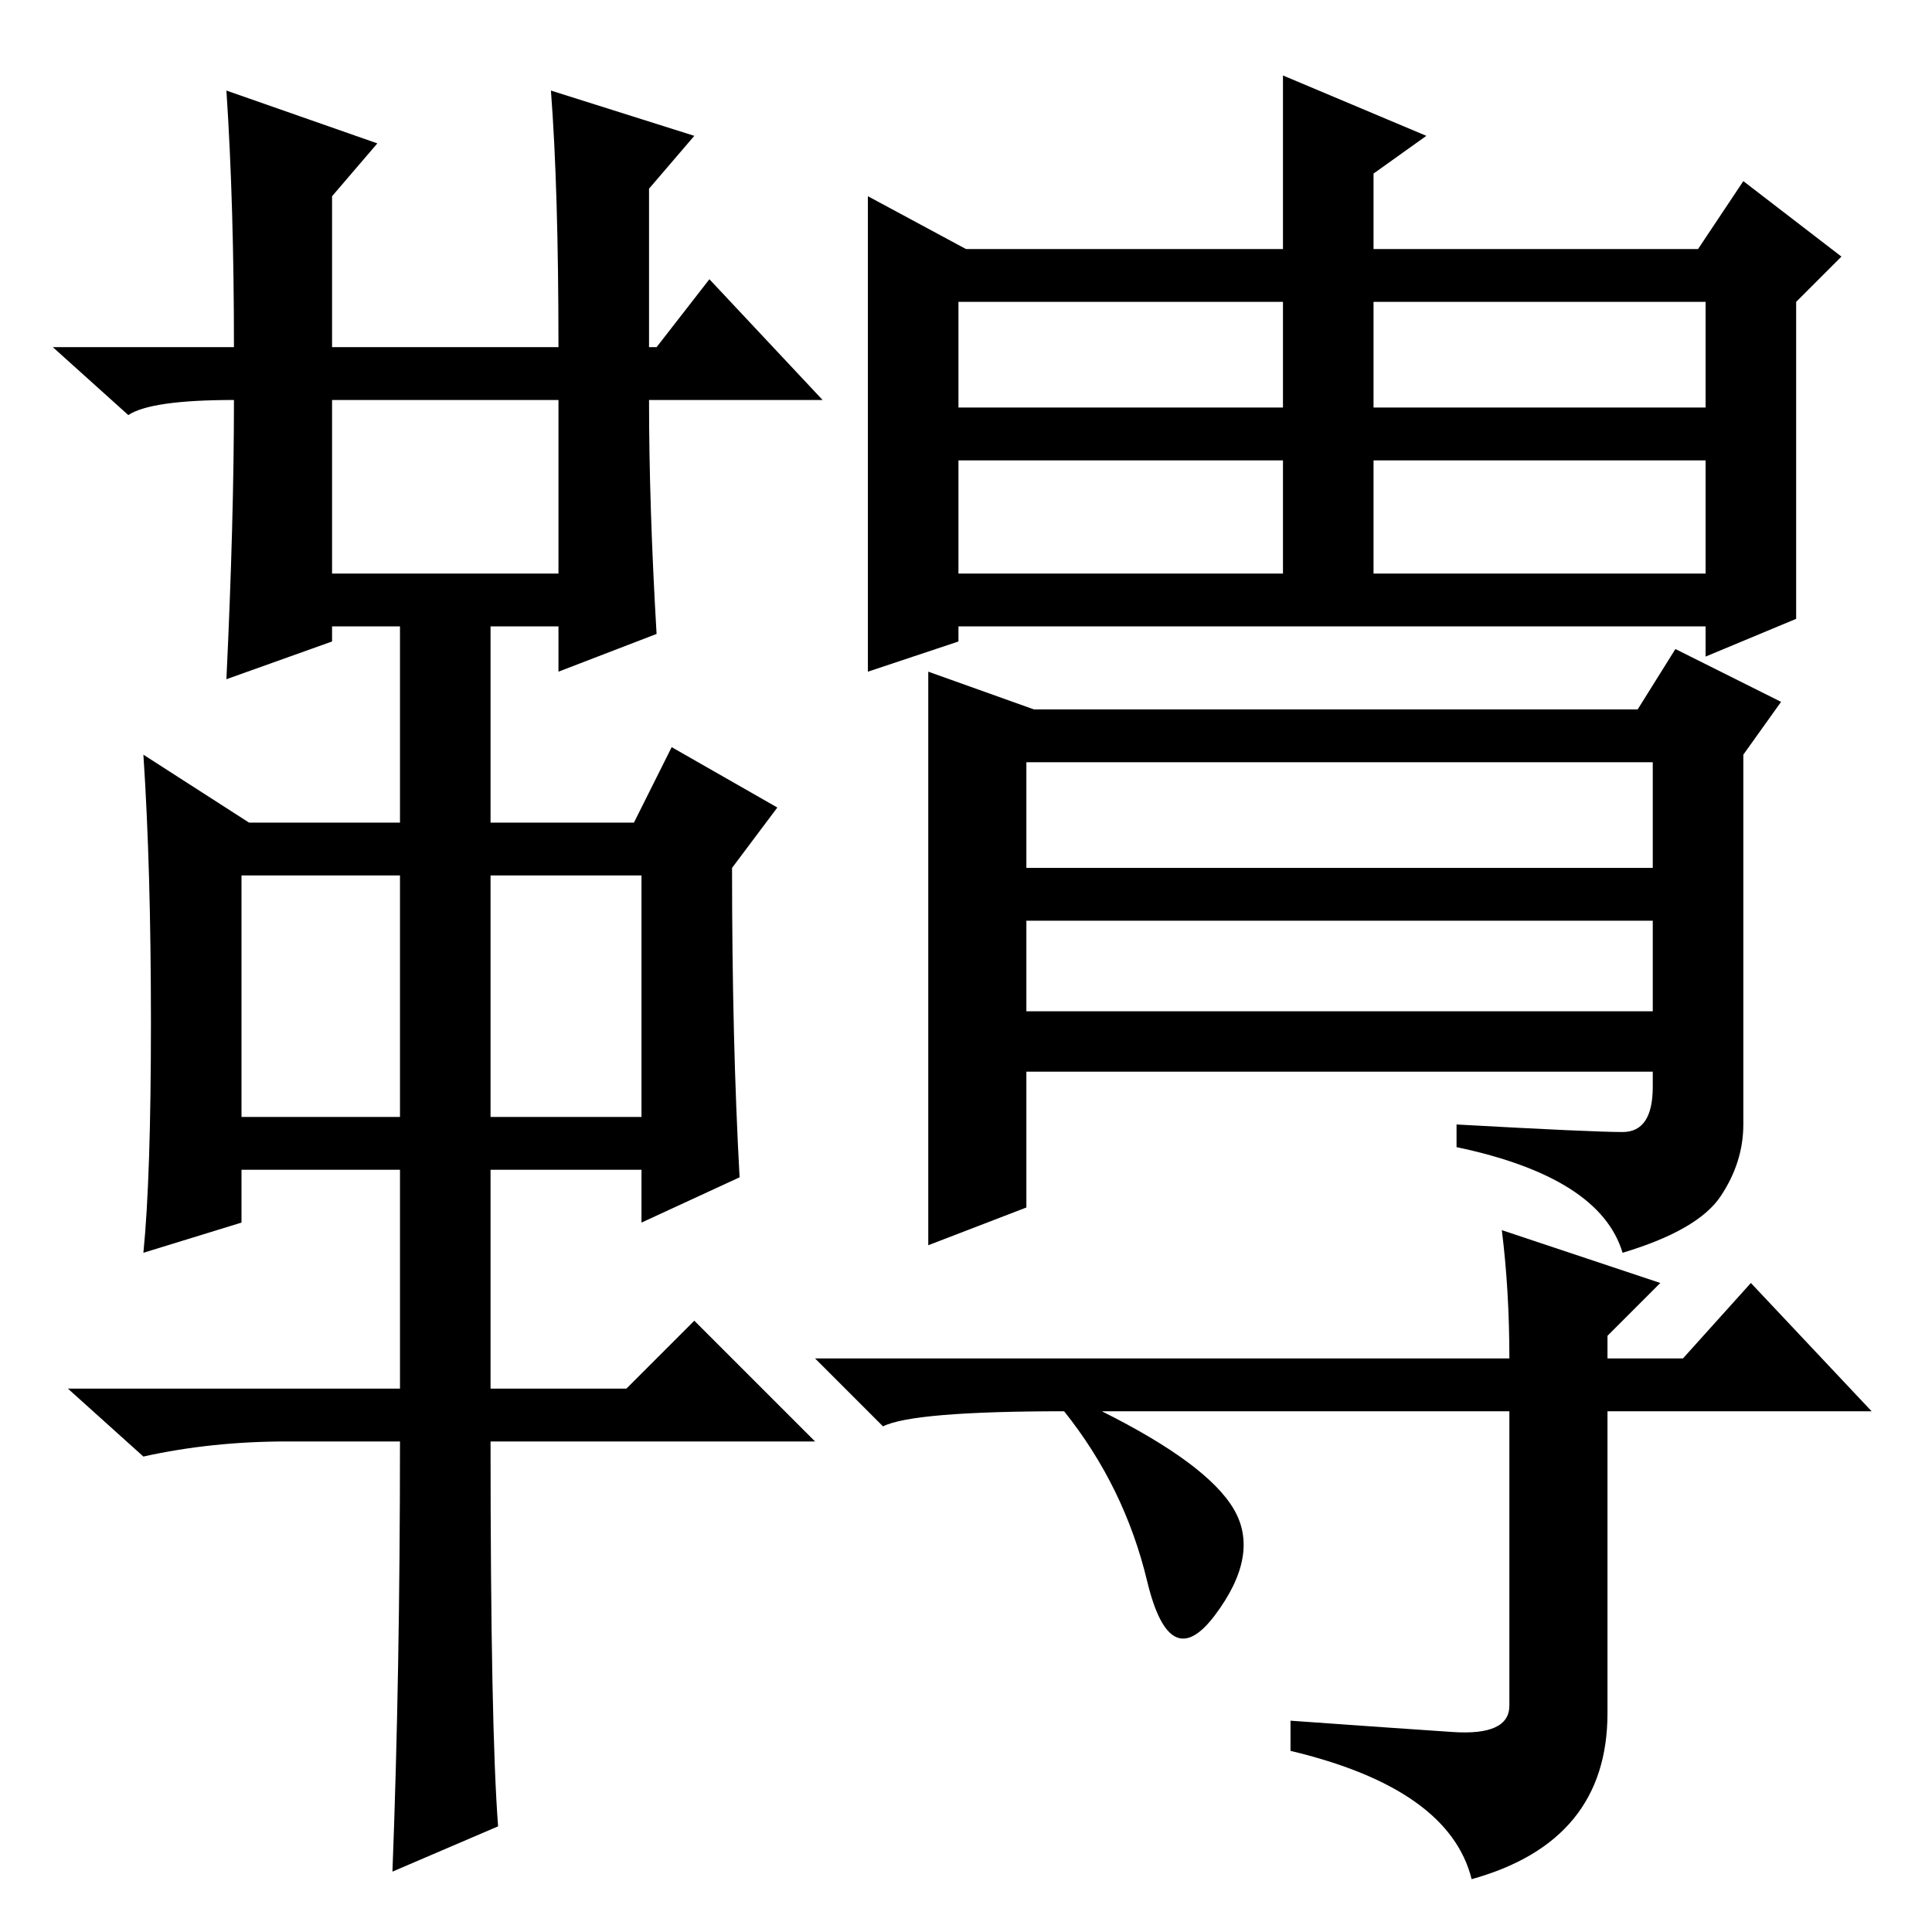 <?xml version="1.0" standalone="no"?>
<!DOCTYPE svg PUBLIC "-//W3C//DTD SVG 1.1//EN" "http://www.w3.org/Graphics/SVG/1.1/DTD/svg11.dtd" >
<svg xmlns="http://www.w3.org/2000/svg" xmlns:xlink="http://www.w3.org/1999/xlink" version="1.1" viewBox="0 -36 256 256">
  <g transform="matrix(1 0 0 -1 0 220)">
   <path fill="currentColor"
d="M30 244l20 -7l-6 -7v-20h30q0 21 -1 34l19 -6l-6 -7v-21h1l7 9l15 -16h-23q0 -14 1 -31l-13 -5v6h-9v-26h19l5 10l14 -8l-6 -8q0 -23 1 -41l-13 -6v7h-20v-29h18l9 9l16 -16h-43q0 -38 1 -51l-14 -6q1 26 1 57h-15q-10 0 -19 -2l-10 9h44v29h-21v-7l-13 -4q1 10 1 30.5
t-1 35.5l14 -9h20v26h-9v-2l-14 -5q1 21 1 37q-11 0 -14 -2l-10 9h24q0 19 -1 34zM44 180h30v23h-30v-23zM32 108h21v32h-21v-32zM65 108h20v32h-20v-32zM182 180h44v15h-44v-15zM238 174l-12 -5v4h-99v-2l-12 -4v63l13 -7h42v23l19 -8l-7 -5v-10h43l6 9l13 -10l-6 -6v-42z
M127 202h43v14h-43v-14zM182 202h44v14h-44v-14zM127 180h43v15h-43v-15zM136 122h83v12h-83v-12zM215 106q4 0 4 6v2h-83v-18l-13 -5v76l14 -5h80l5 8l14 -7l-5 -7v-49q0 -5 -3 -9.5t-13 -7.5q-3 10 -22 14v3q18 -1 22 -1zM136 141h83v14h-83v-14zM213 69v-40
q0 -17 -18 -22q-3 12 -24 17v4q14 -1 21.5 -1.5t7.5 3.5v39h-54q14 -7 17.5 -13t-2.5 -14t-9 4.5t-11 22.5q-20 0 -24 -2l-9 9h92q0 9 -1 17l21 -7l-7 -7v-3h10l9 10l16 -17h-35z" />
  </g>

</svg>
